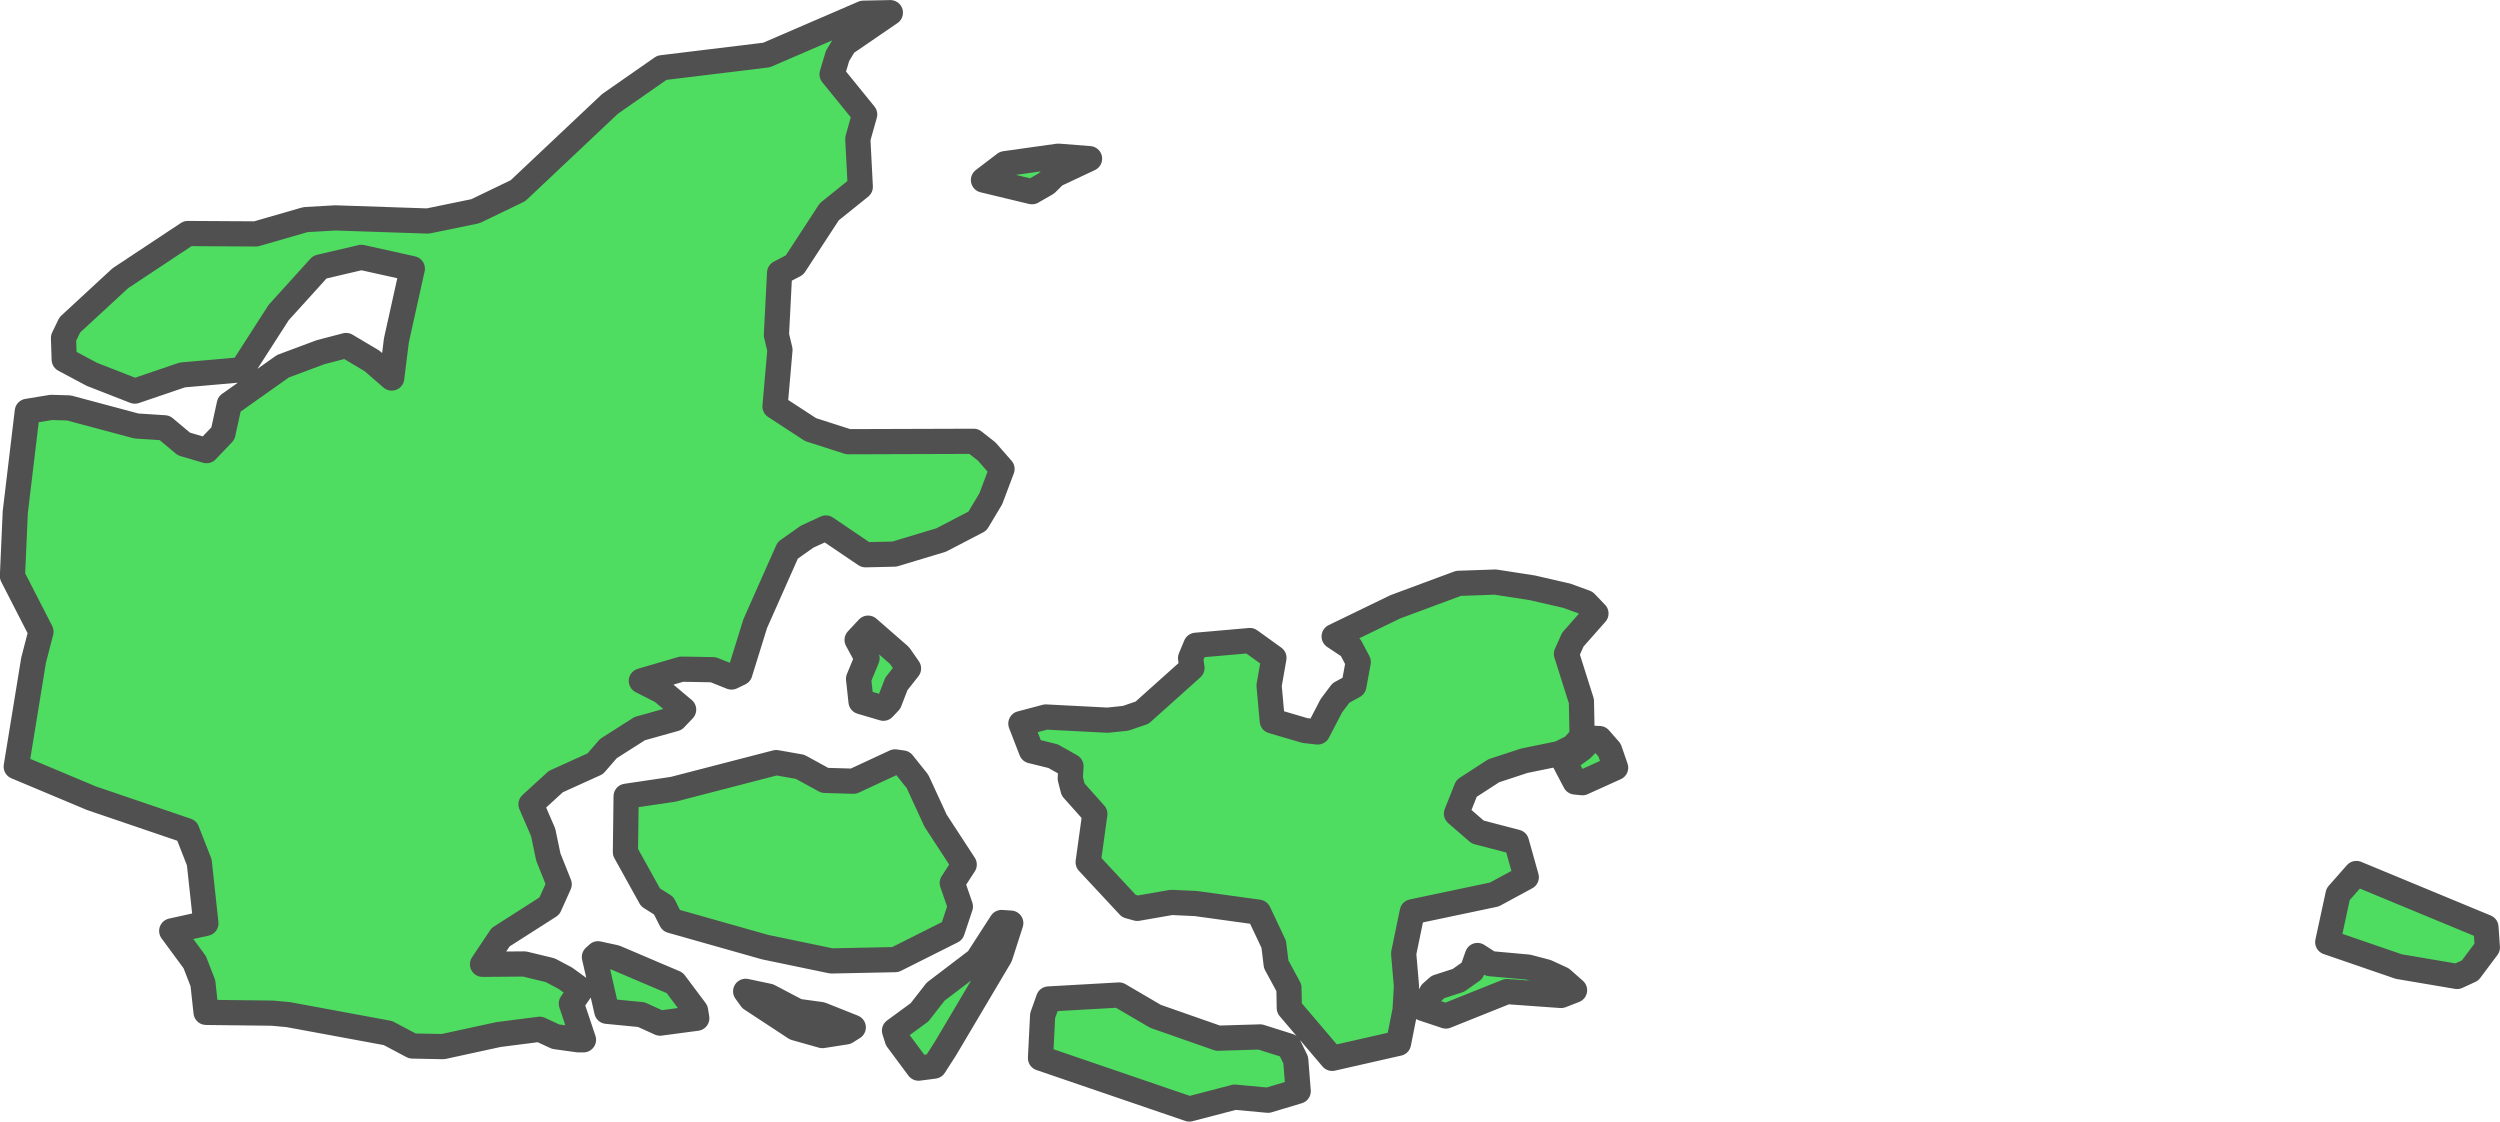<?xml version="1.0" encoding="UTF-8" standalone="no"?>
<svg
   viewBox="-180.25 1.15 49.603 22.255"
   version="1.2"
   id="svg486"
   width="49.603"
   height="22.255"
   xmlns="http://www.w3.org/2000/svg"
   xmlns:svg="http://www.w3.org/2000/svg"
   xmlns:rdf="http://www.w3.org/1999/02/22-rdf-syntax-ns#"
   xmlns:cc="http://creativecommons.org/ns#"
   xmlns:dc="http://purl.org/dc/elements/1.1/">
  <defs
     id="defs490" />
  <g
     id="layer10"
     transform="translate(-231.74,-7.078)"
     style="display:inline">
    <path
       class="polygon"
       d="m 74.416,28.393 1.239,0.434 0.838,-0.025 0.57,0.18 0.136,0.278 0.049,0.618 -0.599,0.18 -0.661,-0.061 -0.9,0.235 -2.953,-1.01 0.042,-0.842 0.118,-0.331 1.399,-0.079 z m -6.139,0.309 -0.47,0.073 -0.538,-0.152 -0.874,-0.574 -0.11,-0.152 0.459,0.097 0.571,0.3 0.467,0.064 0.638,0.254 z m 14.454,-0.827 -0.267,0.104 -1.075,-0.077 -1.211,0.485 -0.459,-0.153 0.174,-0.31 0.127,-0.113 0.407,-0.132 0.272,-0.192 0.106,-0.301 0.252,0.162 0.75,0.068 0.366,0.096 0.306,0.141 z m -17.416,0.556 -0.729,0.097 -0.372,-0.169 -0.684,-0.066 -0.246,-1.077 0.071,-0.064 0.344,0.075 1.179,0.502 0.412,0.55 z m 4.71,0.95 -0.31,0.04 -0.421,-0.567 -0.056,-0.177 0.496,-0.363 0.321,-0.411 0.829,-0.631 0.478,-0.74 0.183,0.012 -0.212,0.659 -1.089,1.837 z m 30.475,-1.898 -0.258,0.119 -1.157,-0.196 -1.41,-0.485 0.206,-0.951 0.362,-0.411 2.571,1.065 0.028,0.402 z m -31.098,-4.116 0.292,0.365 0.359,0.779 0.568,0.871 -0.237,0.365 0.161,0.467 -0.162,0.487 -1.13,0.567 -1.267,0.026 -1.317,-0.274 -1.861,-0.527 -0.15,-0.296 -0.261,-0.164 -0.498,-0.898 0.014,-1.108 0.935,-0.139 2.043,-0.529 0.472,0.083 0.493,0.27 0.568,0.016 0.824,-0.383 z m 14.144,0.093 -0.659,0.298 -0.145,-0.015 -0.214,-0.408 0.347,-0.248 0.205,-0.211 0.146,0.006 0.199,0.228 z m -14.409,-1.306 -0.119,0.126 -0.444,-0.131 -0.049,-0.453 0.168,-0.407 -0.197,-0.364 0.218,-0.234 0.624,0.544 0.178,0.256 -0.241,0.306 z m 13.73,-0.014 0.014,0.701 -0.182,0.204 -0.267,0.134 -0.699,0.143 -0.606,0.199 -0.54,0.35 -0.199,0.5 0.422,0.366 0.768,0.2 0.195,0.696 -0.634,0.343 -1.628,0.343 -0.171,0.827 0.056,0.652 -0.028,0.474 -0.13,0.656 -1.317,0.299 -0.85,-0.999 -0.007,-0.4 -0.253,-0.467 -0.049,-0.398 -0.301,-0.636 -1.246,-0.172 -0.483,-0.022 -0.676,0.118 -0.167,-0.046 -0.809,-0.869 0.133,-0.959 -0.432,-0.484 -0.056,-0.219 0.014,-0.243 -0.355,-0.2 -0.43,-0.106 -0.209,-0.54 0.495,-0.131 1.224,0.063 0.358,-0.037 0.328,-0.112 0.99,-0.887 -0.028,-0.196 0.106,-0.254 1.071,-0.094 0.477,0.343 -0.096,0.549 0.063,0.703 0.649,0.191 0.253,0.028 0.27,-0.52 0.19,-0.253 0.257,-0.141 0.087,-0.475 -0.153,-0.29 -0.325,-0.216 1.213,-0.588 1.255,-0.466 0.73,-0.025 0.735,0.114 0.683,0.157 0.37,0.135 0.208,0.217 -0.458,0.518 -0.127,0.284 z m -10.616,-10.272 -0.285,0.164 -0.963,-0.232 0.425,-0.324 1.058,-0.149 0.622,0.049 -0.684,0.322 z m -4.307,0.562 -0.689,1.056 -0.297,0.156 -0.063,1.233 0.07,0.294 -0.098,1.123 0.706,0.46 0.746,0.24 2.49,-0.008 0.258,0.202 0.304,0.347 -0.222,0.59 -0.266,0.445 -0.721,0.375 -0.926,0.279 -0.575,0.013 -0.784,-0.531 -0.372,0.172 -0.385,0.271 -0.645,1.453 -0.305,0.981 -0.165,0.08 -0.365,-0.145 -0.629,-0.011 -0.796,0.233 0.408,0.208 0.431,0.362 -0.172,0.181 -0.7,0.196 -0.621,0.396 -0.26,0.3 -0.783,0.355 -0.492,0.45 0.241,0.557 0.102,0.489 0.216,0.541 -0.194,0.432 -0.969,0.619 -0.358,0.537 0.831,-0.007 0.512,0.124 0.3,0.159 0.309,0.225 -0.19,0.278 0.241,0.719 h -0.104 l -0.447,-0.062 -0.318,-0.147 -0.82,0.105 -1.097,0.239 -0.609,-0.012 -0.484,-0.257 -1.98,-0.366 -0.32,-0.029 -1.306,-0.015 -0.003,-6.9e-4 -0.063,-0.578 -0.162,-0.417 -0.457,-0.621 0.678,-0.15 -0.131,-1.21 -0.246,-0.628 -1.894,-0.645 -1.492,-0.626 0.344,-2.11 0.147,-0.568 -0.566,-1.103 0.056,-1.269 0.239,-2 0.475,-0.078 0.348,0.01 1.342,0.359 0.559,0.036 0.383,0.321 0.449,0.132 0.325,-0.34 0.127,-0.582 1.064,-0.753 0.745,-0.278 0.508,-0.133 0.512,0.304 0.393,0.341 0.093,-0.747 0.316,-1.423 -1.011,-0.224 -0.824,0.193 -0.817,0.902 -0.729,1.134 -1.182,0.104 -0.943,0.321 -0.852,-0.333 -0.549,-0.293 -0.014,-0.429 0.125,-0.259 1.001,-0.925 1.34,-0.888 1.351,0.008 0.985,-0.284 0.589,-0.034 1.837,0.062 0.943,-0.194 0.845,-0.407 1.826,-1.722 1.03,-0.718 2.077,-0.253 1.92,-0.829 0.537,-0.011 -0.903,0.618 -0.145,0.239 -0.109,0.366 0.647,0.796 -0.136,0.484 0.049,0.953 z"
       id="path122"
       style="opacity:1;fill:#4edd61;fill-opacity:1;fill-rule:nonzero;stroke:#505050;stroke-width:0.5;stroke-linecap:round;stroke-linejoin:round;stroke-miterlimit:4;stroke-dasharray:none;stroke-opacity:1" />
  </g>
</svg>
